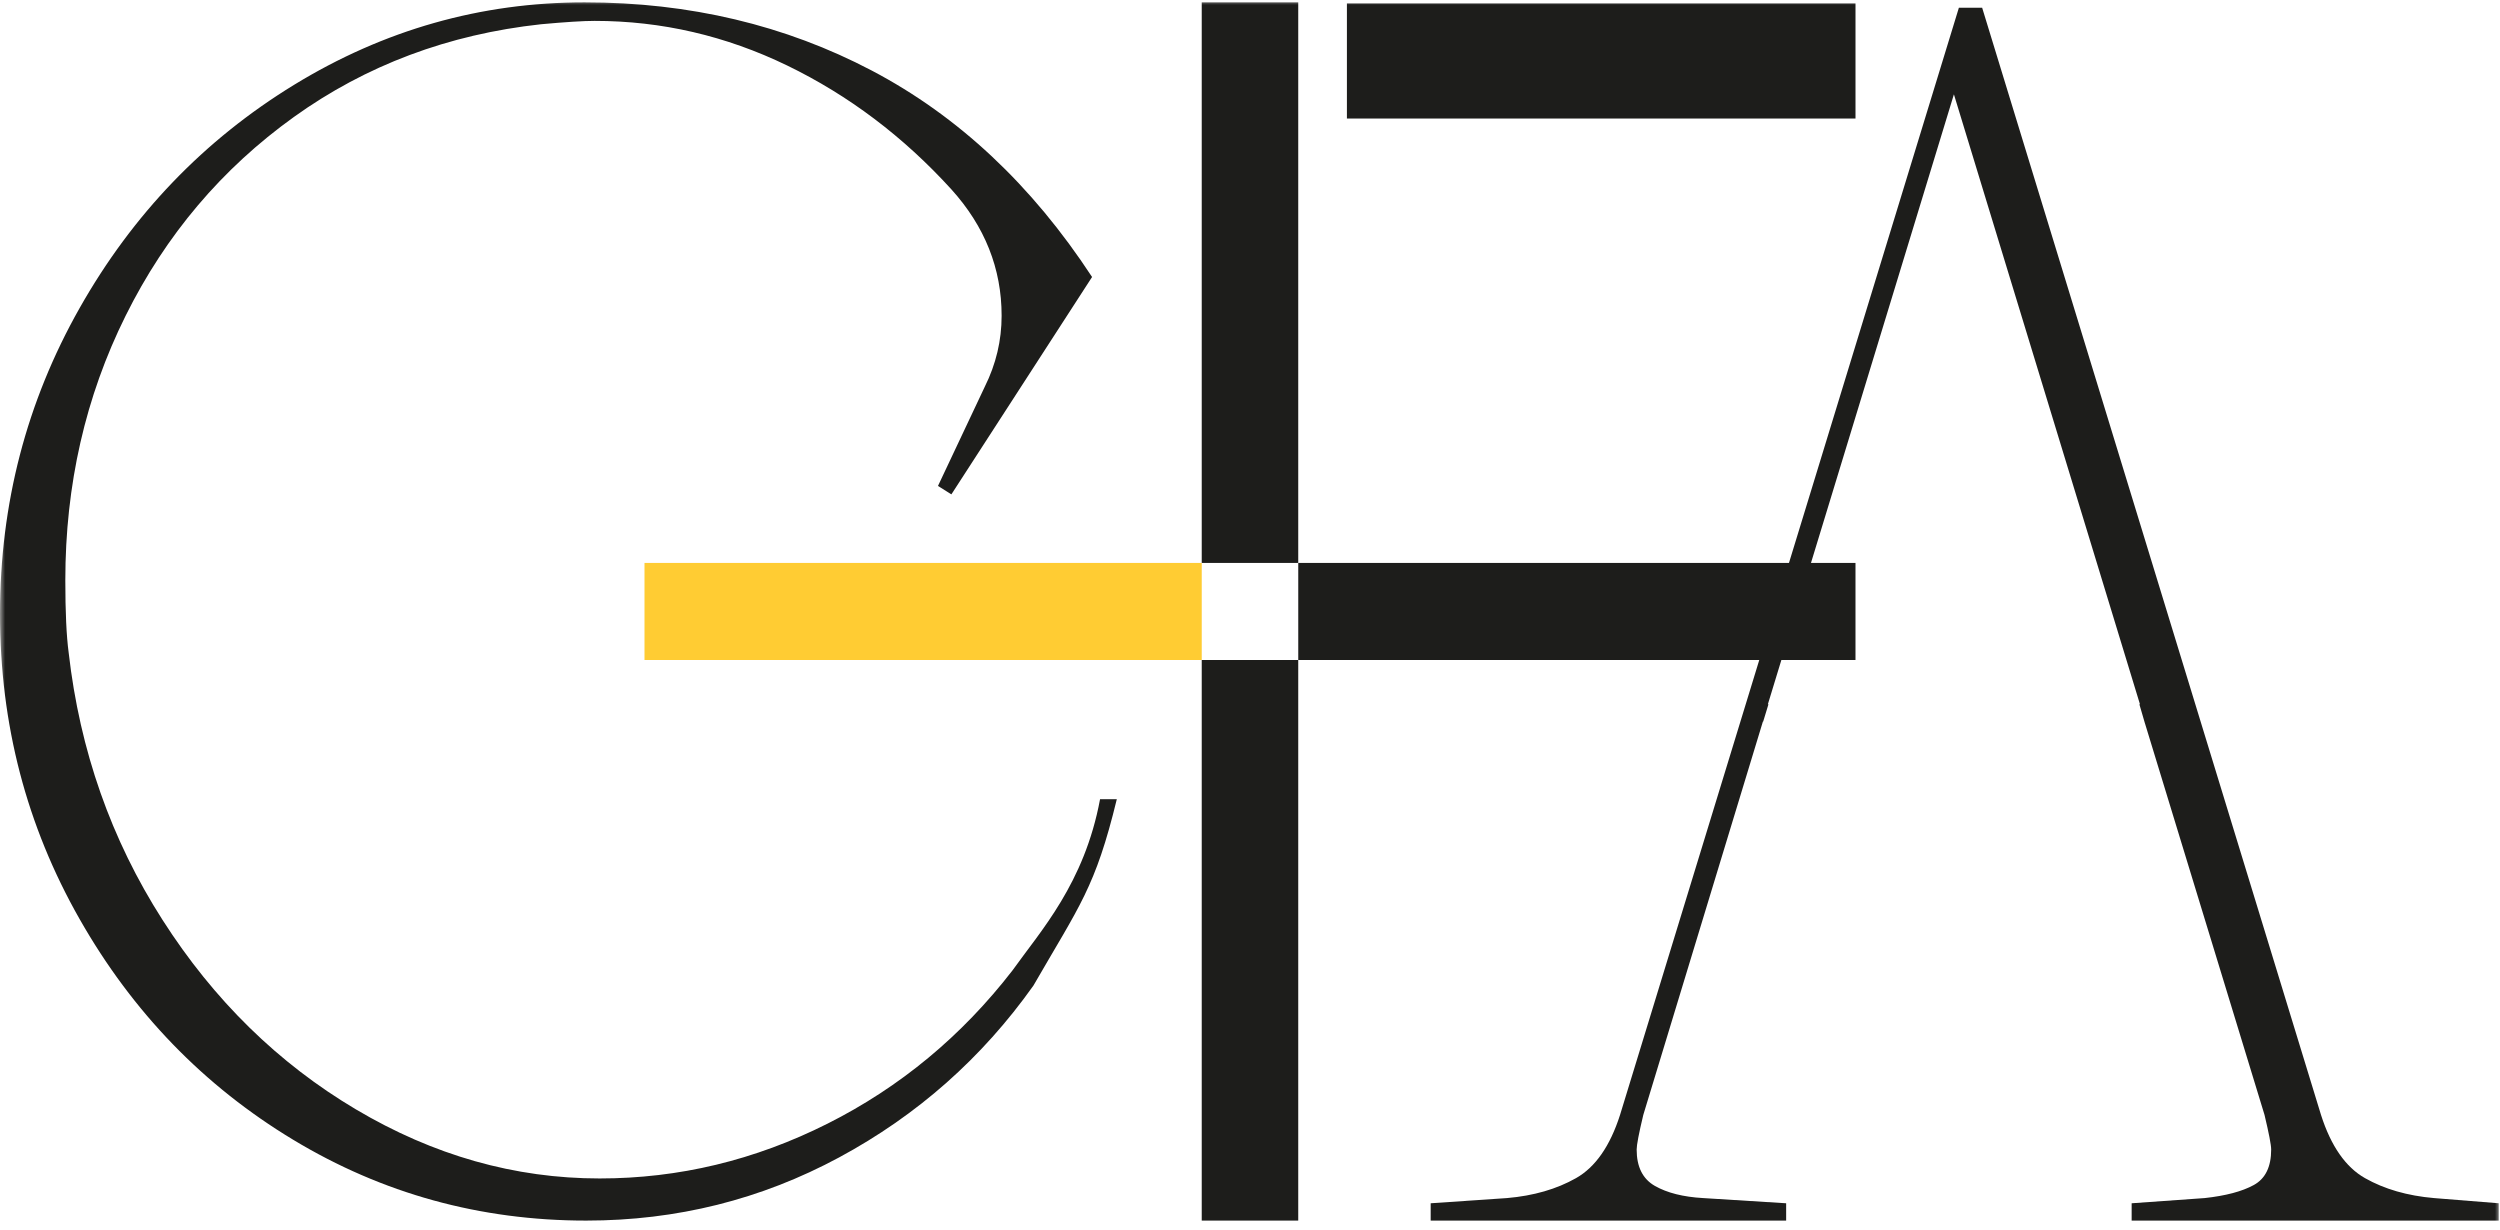 <svg width="250" height="123" viewBox="0 0 250 123" fill="none" xmlns="http://www.w3.org/2000/svg">
<defs>
  <mask id="Bmask" x="0" y="0" width="250" height="123">
    <rect class="blacklogo" x="0" y="0" fill="#fff" width="250" height="123"/>
  </mask>
</defs>
<g fill="#1D1D1B" mask="url(#Bmask)">
  <path d="M58.624 122.059C67.669 122.059 76.098 119.953 83.916 115.74C91.731 111.528 98.208 105.799 103.345 98.554C107.966 90.541 109.53 88.771 111.681 79.921H110.005C108.44 88.346 104.057 93.098 101.251 97.038C96.17 103.609 90 108.722 82.744 112.37C75.483 116.022 67.891 117.846 59.964 117.846C51.477 117.846 43.354 115.545 35.593 110.939C27.83 106.333 21.381 100.014 16.247 91.982C11.11 83.953 7.983 75.048 6.868 65.275C6.642 63.591 6.532 61.176 6.532 58.03C6.532 48.483 8.543 39.663 12.562 31.576C16.582 23.487 22.193 16.861 29.396 11.693C36.598 6.527 44.831 3.436 54.102 2.425C56.557 2.201 58.344 2.089 59.462 2.089C66.161 2.089 72.58 3.578 78.723 6.553C84.863 9.53 90.335 13.659 95.139 18.938C98.488 22.645 100.162 26.858 100.162 31.576C100.162 34.048 99.604 36.407 98.488 38.652L93.798 48.594L95.139 49.436L109.207 27.7C103.177 18.491 95.834 11.609 87.182 7.059C78.527 2.51 68.951 0.235 58.456 0.235C48.073 0.235 38.383 2.988 29.396 8.491C20.406 13.997 13.258 21.44 7.956 30.817C2.651 40.198 0 50.392 0 61.4C0 72.41 2.651 82.576 7.956 91.898C13.258 101.223 20.377 108.58 29.312 113.972C38.244 119.363 48.014 122.059 58.624 122.059"/>
  <path d="M249.873 122.059V120.327L243.396 119.807C240.737 119.576 238.438 118.912 236.501 117.814C234.563 116.718 233.098 114.608 232.1 111.49L198.214 0.771H195.889L162.005 111.49C161.007 114.608 159.538 116.718 157.602 117.814C155.663 118.912 153.367 119.576 150.71 119.807L143.068 120.327V122.059H178.615V120.327L170.309 119.807C168.315 119.694 166.71 119.286 165.493 118.594C164.273 117.9 163.666 116.688 163.666 114.955C163.666 114.495 163.886 113.34 164.33 111.49L176.289 72.157H176.318L176.846 70.424H176.788L195.391 9.434L213.995 70.424H213.936L214.492 72.33H214.494L226.452 111.49C226.893 113.34 227.117 114.495 227.117 114.955C227.117 116.688 226.536 117.873 225.373 118.506C224.21 119.144 222.575 119.576 220.473 119.807L213.165 120.327V122.059H249.873Z"/>
  <path d="M185.549 56.293H129.826V66H185.549V56.293Z" />
  <path d="M185.55 0.342H134.691V11.853H185.55V0.342Z"/>
  <path d="M120.173 56.293H129.824V0.235H120.173V56.293Z"/>
  <path d="M120.173 122.059H129.824V66H120.173V122.059Z"/>
  <path d="M64.45 66H120.174V56.293H64.45V66Z" fill="#FFCC33"/>
</g>
</svg>
